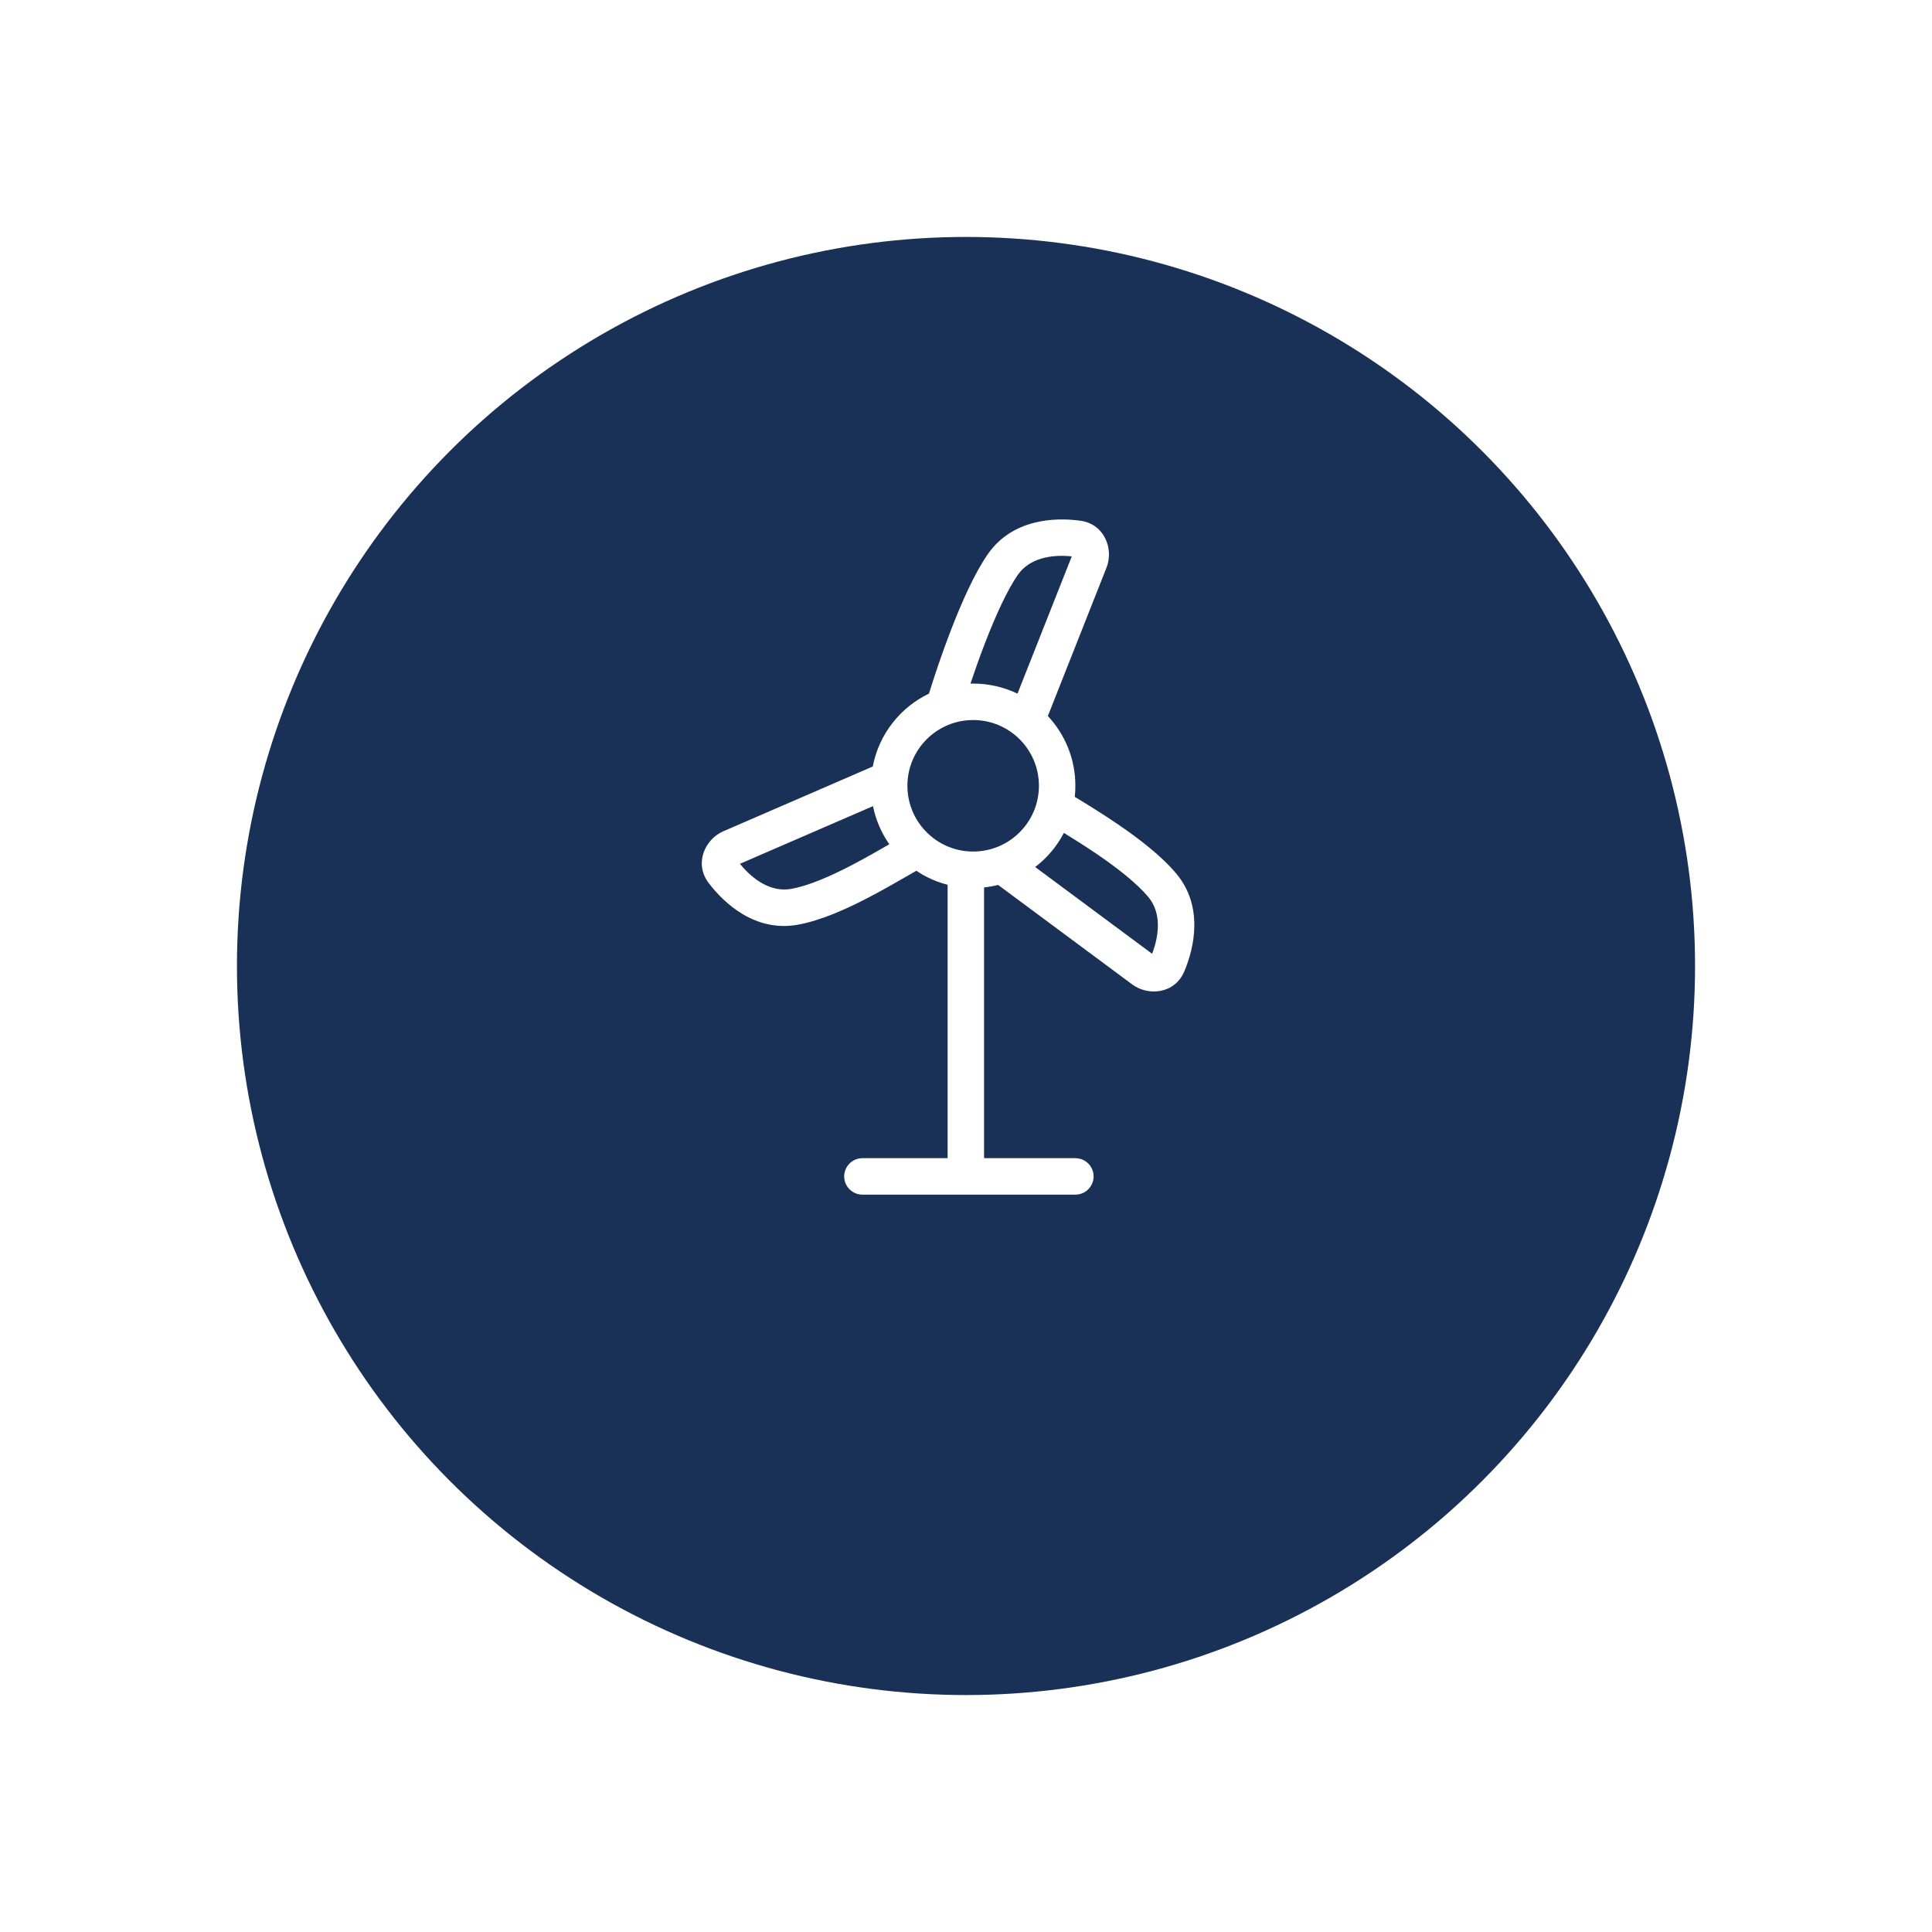 <svg viewBox="0 0 106 106" fill="none" xmlns="http://www.w3.org/2000/svg">
<g filter="url(#filter0_d_3_1989)">
<circle cx="53" cy="48" r="40" fill="#193156"/>
</g>
<path fill-rule="evenodd" clip-rule="evenodd" d="M59.277 28.57C57.861 28.373 55.546 28.477 54.208 30.389C53.478 31.431 52.761 33.05 52.172 34.574C51.683 35.843 51.259 37.111 50.968 38.055C49.39 38.812 48.222 40.286 47.885 42.055L39.685 45.608C38.684 46.042 38.067 47.367 38.878 48.441C39.74 49.581 41.451 51.145 43.749 50.739C45.033 50.512 46.453 49.87 47.703 49.216C48.482 48.808 49.283 48.347 49.961 47.956L50.276 47.775C50.793 48.122 51.371 48.384 51.991 48.544V63.544H47.317C46.765 63.544 46.317 63.992 46.317 64.544C46.317 65.096 46.765 65.544 47.317 65.544H59.001C59.553 65.544 60.001 65.096 60.001 64.544C60.001 63.992 59.553 63.544 59.001 63.544H53.991V48.689C54.254 48.661 54.511 48.615 54.762 48.552L62.122 54.012C62.999 54.662 64.455 54.534 64.978 53.295C65.535 51.978 66.034 49.715 64.534 47.927C63.707 46.942 62.459 45.989 61.27 45.181C60.472 44.64 59.662 44.139 58.968 43.719C58.99 43.52 59.001 43.317 59.001 43.112C59.001 41.633 58.428 40.287 57.491 39.285L60.709 31.144C61.111 30.128 60.61 28.755 59.277 28.57ZM48.793 46.321C48.361 45.703 48.051 44.995 47.896 44.23L40.597 47.393C41.323 48.288 42.318 48.961 43.401 48.77C44.363 48.6 45.553 48.083 46.776 47.443C47.509 47.06 48.177 46.676 48.793 46.321ZM63.211 52.33L56.796 47.57C57.449 47.071 57.989 46.432 58.371 45.697C58.935 46.044 59.544 46.427 60.146 46.836C61.308 47.624 62.362 48.451 63.002 49.213C63.709 50.055 63.623 51.254 63.211 52.33ZM55.825 38.058L58.803 30.526C57.657 30.407 56.477 30.635 55.846 31.535C55.268 32.362 54.622 33.781 54.038 35.294C53.744 36.057 53.474 36.821 53.245 37.507C53.294 37.505 53.343 37.505 53.393 37.505C54.264 37.505 55.089 37.703 55.825 38.058ZM57.001 43.112C57.001 45.105 55.385 46.72 53.393 46.72C51.4 46.72 49.785 45.105 49.785 43.112C49.785 41.12 51.4 39.505 53.393 39.505C55.385 39.505 57.001 41.12 57.001 43.112Z" fill="white"/>
<defs>
<filter id="filter0_d_3_1989" x="0" y="0" width="106" height="106" filterUnits="userSpaceOnUse" color-interpolation-filters="sRGB">
<feFlood flood-opacity="0" result="BackgroundImageFix"/>
<feColorMatrix in="SourceAlpha" type="matrix" values="0 0 0 0 0 0 0 0 0 0 0 0 0 0 0 0 0 0 127 0" result="hardAlpha"/>
<feMorphology radius="1" operator="dilate" in="SourceAlpha" result="effect1_dropShadow_3_1989"/>
<feOffset dy="5"/>
<feGaussianBlur stdDeviation="6"/>
<feComposite in2="hardAlpha" operator="out"/>
<feColorMatrix type="matrix" values="0 0 0 0 0.439 0 0 0 0 0.431 0 0 0 0 0.431 0 0 0 0.15 0"/>
<feBlend mode="normal" in2="BackgroundImageFix" result="effect1_dropShadow_3_1989"/>
<feBlend mode="normal" in="SourceGraphic" in2="effect1_dropShadow_3_1989" result="shape"/>
</filter>
</defs>
</svg>
